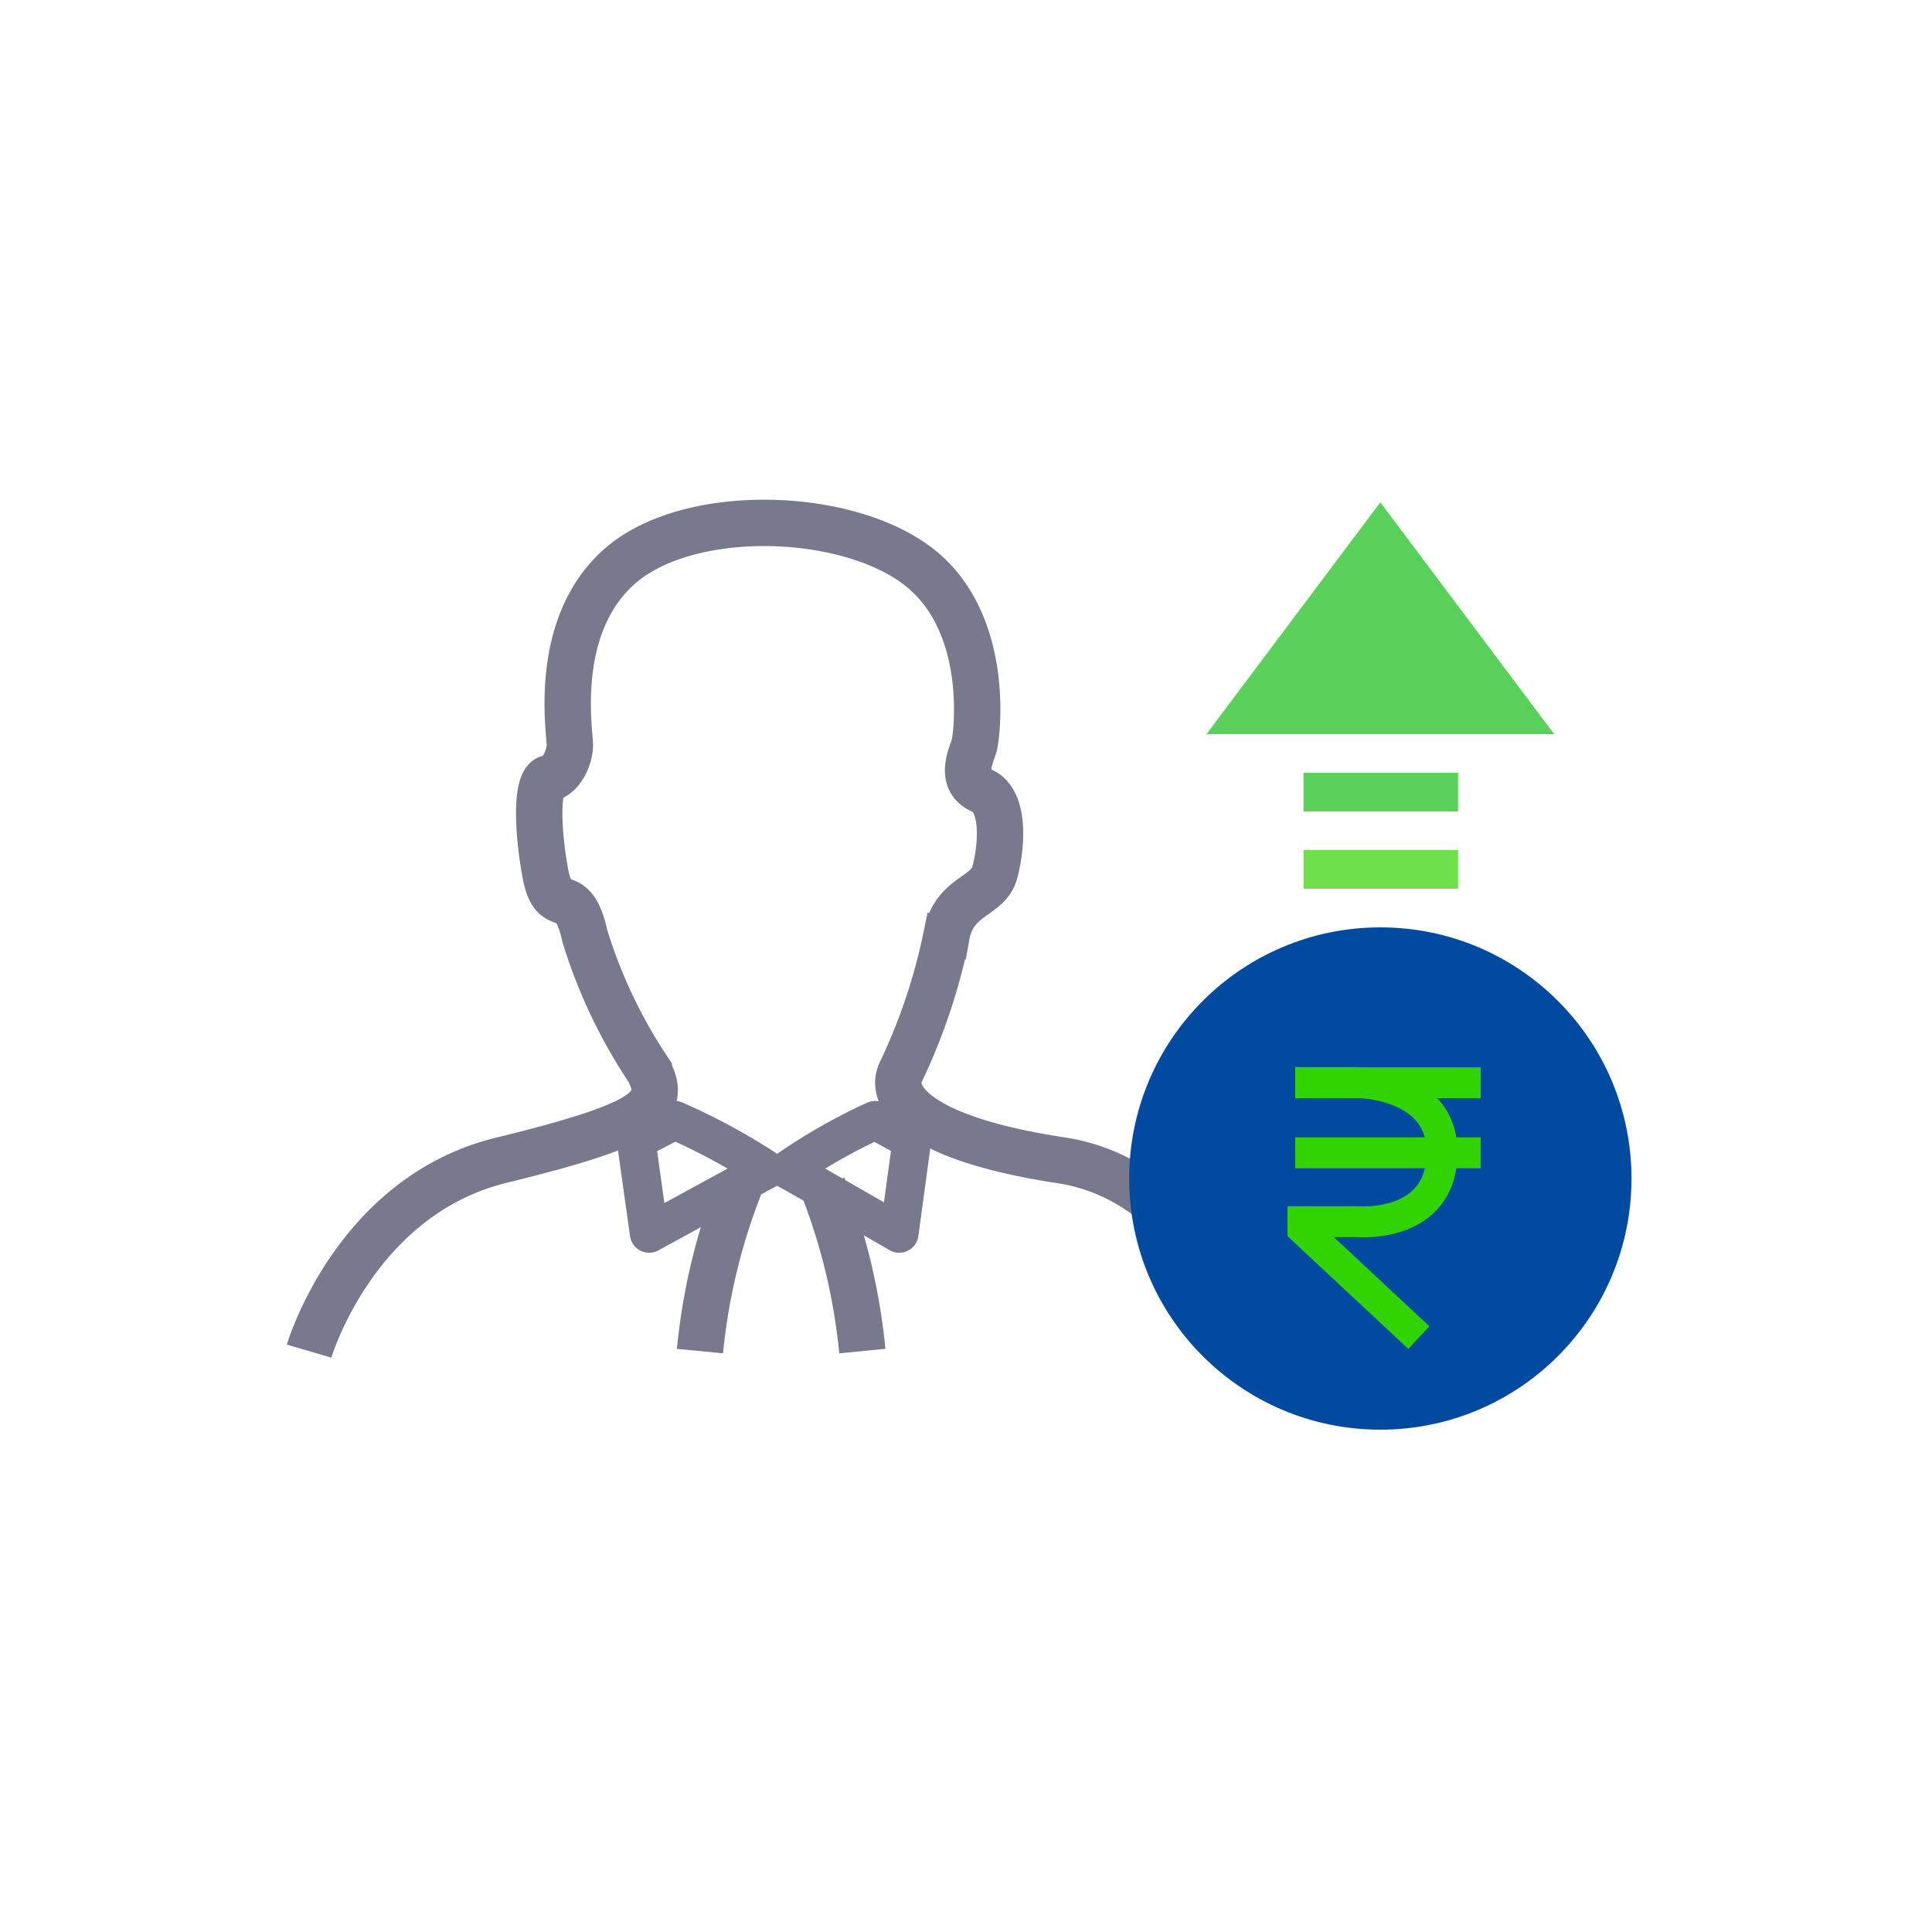 <svg xmlns="http://www.w3.org/2000/svg" width="50" height="50" viewBox="0 0 50 50">
  <g id="Group_9894" data-name="Group 9894" transform="translate(-170 -951)">
    <rect id="Rectangle_140488" data-name="Rectangle 140488" width="50" height="50" rx="3" transform="translate(170 951)" fill="none"/>
    <g id="Group_9893" data-name="Group 9893" transform="translate(1.223 2)">
      <g id="Group_9891" data-name="Group 9891" transform="translate(-33.892 -9.091)">
        <path id="Path_9585" data-name="Path 9585" d="M183.669,993.058s1.176-4.011,4.974-4.94,4.3-1.376,3.816-2.323a13.275,13.275,0,0,1-1.653-3.476c-.324-1.474-.8-.388-1.028-1.653s-.21-2.386.1-2.436.531-.517.539-.843-.478-3.071,1.28-4.632,5.855-1.456,7.741,0,1.516,4.376,1.443,4.632-.409.9.2,1.166.511,1.453.335,2.112-1.062.585-1.254,1.653a15.279,15.279,0,0,1-1.161,3.476c-.369.675.392,1.758,4.115,2.323s4.85,4.94,4.85,4.94" transform="translate(27 0)" fill="none" stroke="#79798e" stroke-width="1.2"/>
        <g id="Group_9890" data-name="Group 9890" transform="translate(219.127 987.083)">
          <path id="Path_9587" data-name="Path 9587" d="M220.428,989.467a15.883,15.883,0,0,0-1.024,4.269" transform="translate(-217.747 -987.762)" fill="none" stroke="#79798e" stroke-width="1.2"/>
          <path id="Path_9588" data-name="Path 9588" d="M219.4,989.467a15.883,15.883,0,0,1,1.024,4.269" transform="translate(-214.565 -987.762)" fill="none" stroke="#79798e" stroke-width="1.2"/>
          <path id="Path_9589" data-name="Path 9589" d="M219,985.825a16.04,16.04,0,0,1,2.369,1.281c-.168.08-3.031,1.648-3.031,1.648L218,986.344Z" transform="translate(-217.996 -985.825)" fill="none" stroke="#79798e" stroke-linecap="round" stroke-linejoin="round" stroke-width="1"/>
          <path id="Path_9590" data-name="Path 9590" d="M220.254,985.825A15.011,15.011,0,0,0,218,987.106c.16.08,2.879,1.648,2.879,1.648l.327-2.409Z" transform="translate(-214.065 -985.825)" fill="none" stroke="#79798e" stroke-linecap="round" stroke-linejoin="round" stroke-width="1"/>
        </g>
      </g>
      <g id="Group_9892" data-name="Group 9892" transform="translate(24.854 4.854)">
        <circle id="Ellipse_491" data-name="Ellipse 491" cx="6.5" cy="6.5" r="6.5" transform="translate(173.146 968.146)" fill="#014a9f"/>
        <g id="ecommerce-rupee" transform="translate(177.443 972.169)">
          <path id="Path_9591" data-name="Path 9591" d="M23.2,23.594l-3-2.8v-.2h1.4s2.2.2,2.2-1.8c0-1.8-2.2-1.8-2.2-1.8H20" transform="translate(-20 -17)" fill="none" stroke="#31d300" stroke-width="0.8"/>
          <path id="Path_9592" data-name="Path 9592" d="M20,17h4.8" transform="translate(-20 -17)" fill="none" stroke="#31d300" stroke-width="0.8"/>
          <path id="Path_9593" data-name="Path 9593" d="M20,23h4.8" transform="translate(-20 -21.188)" fill="none" stroke="#31d300" stroke-width="0.8"/>
        </g>
      </g>
      <path id="Polygon_18" data-name="Polygon 18" d="M4.5,0,9,6H0Z" transform="translate(200 962)" fill="#59d059"/>
      <rect id="Rectangle_140489" data-name="Rectangle 140489" width="4" height="1" transform="translate(202.512 969)" fill="#59d059"/>
      <rect id="Rectangle_140490" data-name="Rectangle 140490" width="4" height="1" transform="translate(202.512 971)" fill="#31d300" opacity="0.7"/>
    </g>
  </g>
</svg>
